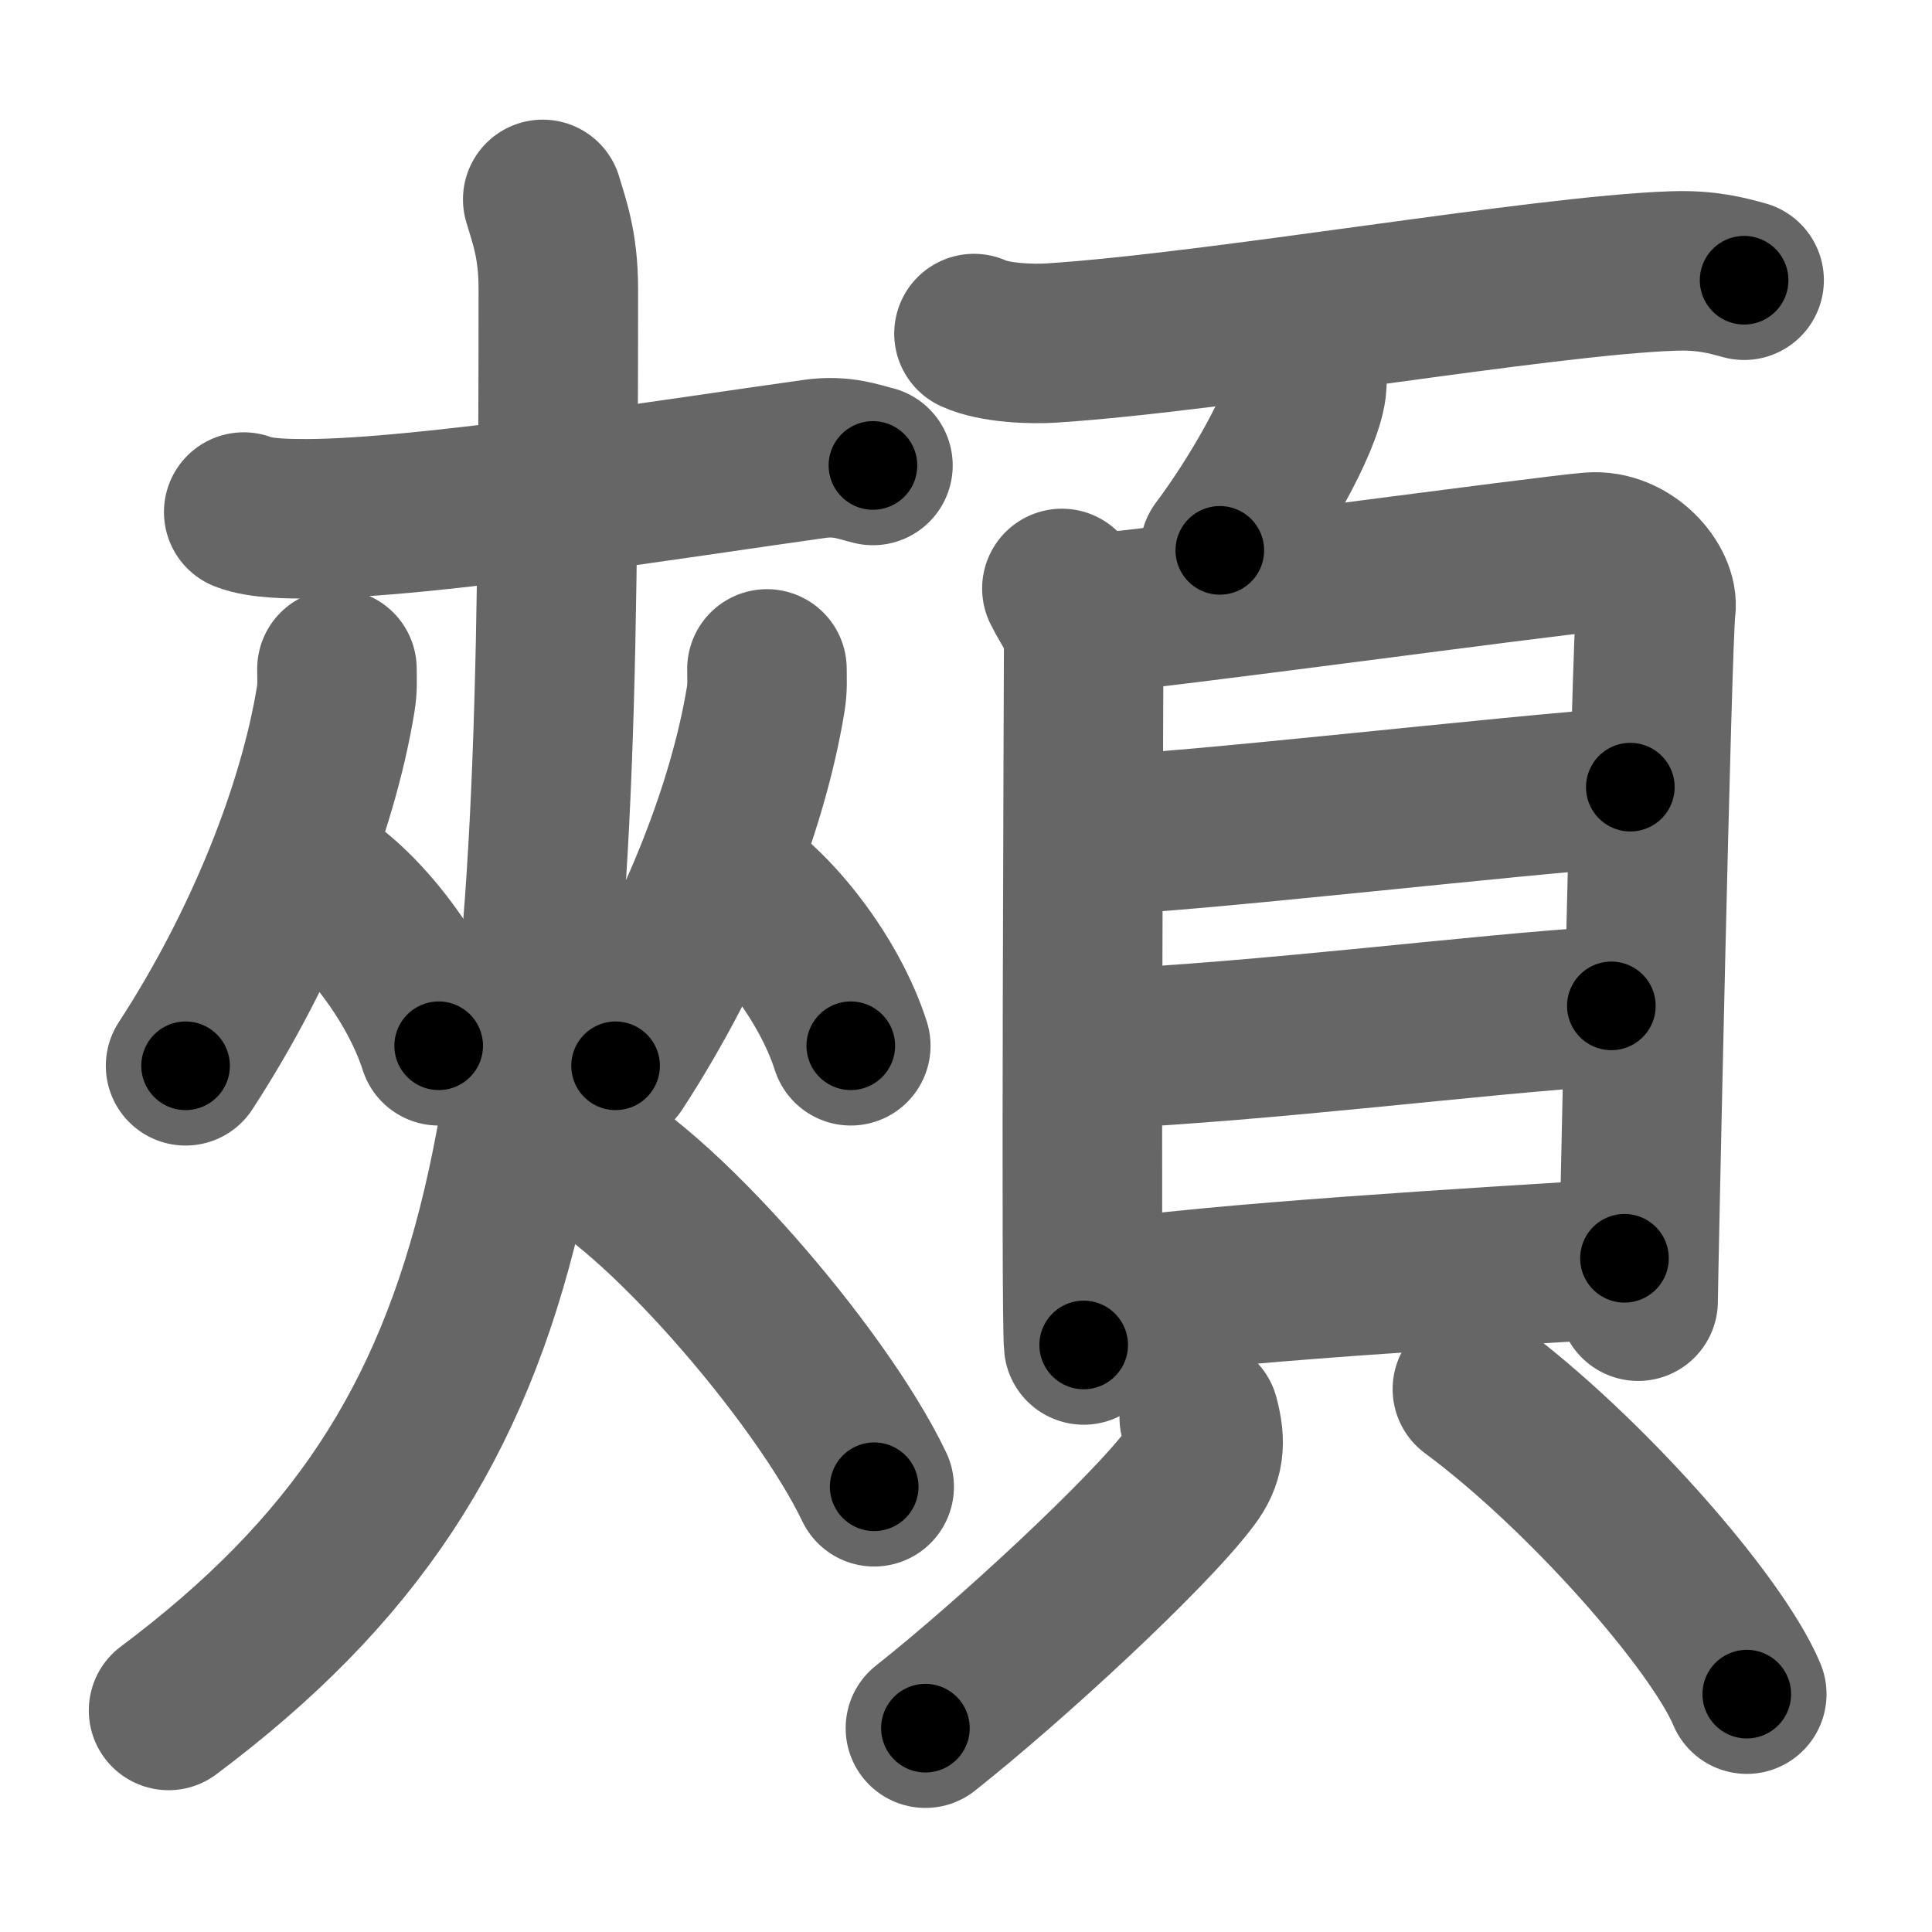 <svg xmlns="http://www.w3.org/2000/svg" width="109" height="109" viewBox="0 0 109 109" id="9830"><g fill="none" stroke="#666" stroke-width="9" stroke-linecap="round" stroke-linejoin="round"><g><g><g><path d="M13.75,28.89c0.94,0.38,2.66,0.38,3.6,0.38C24,29.25,38,27,45.96,25.89c1.55-0.22,2.5,0.18,3.29,0.37" /></g><g><g><path d="M19.01,37.74c0,0.57,0.04,1.05-0.07,1.71c-1.01,6.18-4.03,13.86-8.47,20.68" /><path d="M17.89,49.71c2.48,1.5,5.65,5.5,6.86,9.29" /></g><g><path d="M43.27,37.74c0,0.57,0.04,1.05-0.07,1.71c-1.01,6.18-4.03,13.86-8.47,20.68" /><path d="M41.14,49.71c2.48,1.5,5.65,5.5,6.86,9.29" /></g></g><g><path d="M30.62,11.25c0.34,1.17,0.88,2.52,0.88,5.04c0,46.84-1.12,64.57-21.99,80.21" /><path d="M32.25,64.75c4.62,1.96,14,12.7,17.07,19.13" /></g></g><g><g><path d="M54.95,18.82c1.15,0.53,3.26,0.61,4.41,0.53c9.5-0.62,27.63-3.81,35.02-4.06c1.92-0.07,3.07,0.26,4.02,0.52" /><path d="M73.73,20.93c0.01,0.24,0.02,0.61-0.02,0.96c-0.26,2.02-2.85,6.45-4.89,9.16" /></g><g><g><path d="M59.91,33.2c0.5,1.03,1.23,1.8,1.23,3.17c0,1.38-0.17,38.14,0,39.51" /><path d="M61.98,34.58c2.83-0.17,25.18-3.22,27.77-3.43c2.15-0.17,3.85,1.91,3.67,3.18c-0.23,1.62-1,38.05-1,39.08" /><path d="M61.93,47.1c4.05,0,23.98-2.32,30.05-2.69" /><path d="M61.66,59.21c10.11-0.46,21.5-1.98,29.25-2.46" /><path d="M61.9,73.4c6.54-1.02,21.5-1.89,29.75-2.41" /></g><g><path d="M67.66,79.98c0.39,1.44,0.28,2.33-0.5,3.37C64.8,86.51,56.93,93.77,52.21,97.5" /><path d="M83.07,78.37c6.31,4.67,13.76,13.13,15.48,17.21" /></g></g></g></g></g><g fill="none" stroke="#000" stroke-width="5" stroke-linecap="round" stroke-linejoin="round"><path d="M13.75,28.89c0.94,0.38,2.66,0.38,3.6,0.38C24,29.25,38,27,45.96,25.89c1.55-0.22,2.5,0.18,3.29,0.37" stroke-dasharray="35.805" stroke-dashoffset="35.805"><animate attributeName="stroke-dashoffset" values="35.805;35.805;0" dur="0.358s" fill="freeze" begin="0s;9830.click" /></path><path d="M19.01,37.74c0,0.57,0.04,1.05-0.07,1.71c-1.01,6.18-4.03,13.86-8.47,20.68" stroke-dasharray="24.21" stroke-dashoffset="24.21"><animate attributeName="stroke-dashoffset" values="24.21" fill="freeze" begin="9830.click" /><animate attributeName="stroke-dashoffset" values="24.21;24.21;0" keyTimes="0;0.597;1" dur="0.6s" fill="freeze" begin="0s;9830.click" /></path><path d="M17.89,49.71c2.48,1.5,5.65,5.5,6.86,9.29" stroke-dasharray="11.745" stroke-dashoffset="11.745"><animate attributeName="stroke-dashoffset" values="11.745" fill="freeze" begin="9830.click" /><animate attributeName="stroke-dashoffset" values="11.745;11.745;0" keyTimes="0;0.837;1" dur="0.717s" fill="freeze" begin="0s;9830.click" /></path><path d="M43.27,37.74c0,0.57,0.04,1.05-0.07,1.71c-1.01,6.18-4.03,13.86-8.47,20.68" stroke-dasharray="24.21" stroke-dashoffset="24.21"><animate attributeName="stroke-dashoffset" values="24.21" fill="freeze" begin="9830.click" /><animate attributeName="stroke-dashoffset" values="24.21;24.21;0" keyTimes="0;0.748;1" dur="0.959s" fill="freeze" begin="0s;9830.click" /></path><path d="M41.14,49.71c2.48,1.5,5.65,5.5,6.86,9.29" stroke-dasharray="11.745" stroke-dashoffset="11.745"><animate attributeName="stroke-dashoffset" values="11.745" fill="freeze" begin="9830.click" /><animate attributeName="stroke-dashoffset" values="11.745;11.745;0" keyTimes="0;0.891;1" dur="1.076s" fill="freeze" begin="0s;9830.click" /></path><path d="M30.62,11.25c0.34,1.17,0.88,2.52,0.88,5.04c0,46.84-1.12,64.57-21.99,80.21" stroke-dasharray="92.026" stroke-dashoffset="92.026"><animate attributeName="stroke-dashoffset" values="92.026" fill="freeze" begin="9830.click" /><animate attributeName="stroke-dashoffset" values="92.026;92.026;0" keyTimes="0;0.609;1" dur="1.768s" fill="freeze" begin="0s;9830.click" /></path><path d="M32.25,64.75c4.62,1.96,14,12.7,17.07,19.13" stroke-dasharray="25.937" stroke-dashoffset="25.937"><animate attributeName="stroke-dashoffset" values="25.937" fill="freeze" begin="9830.click" /><animate attributeName="stroke-dashoffset" values="25.937;25.937;0" keyTimes="0;0.872;1" dur="2.027s" fill="freeze" begin="0s;9830.click" /></path><path d="M54.95,18.82c1.15,0.53,3.26,0.61,4.41,0.53c9.5-0.62,27.63-3.81,35.02-4.06c1.92-0.07,3.07,0.26,4.02,0.52" stroke-dasharray="43.814" stroke-dashoffset="43.814"><animate attributeName="stroke-dashoffset" values="43.814" fill="freeze" begin="9830.click" /><animate attributeName="stroke-dashoffset" values="43.814;43.814;0" keyTimes="0;0.822;1" dur="2.465s" fill="freeze" begin="0s;9830.click" /></path><path d="M73.73,20.93c0.01,0.24,0.02,0.61-0.02,0.96c-0.26,2.02-2.85,6.45-4.89,9.16" stroke-dasharray="11.413" stroke-dashoffset="11.413"><animate attributeName="stroke-dashoffset" values="11.413" fill="freeze" begin="9830.click" /><animate attributeName="stroke-dashoffset" values="11.413;11.413;0" keyTimes="0;0.956;1" dur="2.579s" fill="freeze" begin="0s;9830.click" /></path><path d="M59.91,33.2c0.5,1.03,1.23,1.8,1.23,3.17c0,1.38-0.17,38.14,0,39.51" stroke-dasharray="42.958" stroke-dashoffset="42.958"><animate attributeName="stroke-dashoffset" values="42.958" fill="freeze" begin="9830.click" /><animate attributeName="stroke-dashoffset" values="42.958;42.958;0" keyTimes="0;0.857;1" dur="3.009s" fill="freeze" begin="0s;9830.click" /></path><path d="M61.98,34.58c2.83-0.17,25.18-3.22,27.77-3.43c2.15-0.17,3.85,1.91,3.67,3.18c-0.23,1.62-1,38.05-1,39.08" stroke-dasharray="72.488" stroke-dashoffset="72.488"><animate attributeName="stroke-dashoffset" values="72.488" fill="freeze" begin="9830.click" /><animate attributeName="stroke-dashoffset" values="72.488;72.488;0" keyTimes="0;0.847;1" dur="3.554s" fill="freeze" begin="0s;9830.click" /></path><path d="M61.93,47.1c4.05,0,23.98-2.32,30.05-2.69" stroke-dasharray="30.175" stroke-dashoffset="30.175"><animate attributeName="stroke-dashoffset" values="30.175" fill="freeze" begin="9830.click" /><animate attributeName="stroke-dashoffset" values="30.175;30.175;0" keyTimes="0;0.922;1" dur="3.856s" fill="freeze" begin="0s;9830.click" /></path><path d="M61.66,59.21c10.11-0.46,21.5-1.98,29.25-2.46" stroke-dasharray="29.357" stroke-dashoffset="29.357"><animate attributeName="stroke-dashoffset" values="29.357" fill="freeze" begin="9830.click" /><animate attributeName="stroke-dashoffset" values="29.357;29.357;0" keyTimes="0;0.929;1" dur="4.15s" fill="freeze" begin="0s;9830.click" /></path><path d="M61.9,73.4c6.54-1.02,21.5-1.89,29.75-2.41" stroke-dasharray="29.855" stroke-dashoffset="29.855"><animate attributeName="stroke-dashoffset" values="29.855" fill="freeze" begin="9830.click" /><animate attributeName="stroke-dashoffset" values="29.855;29.855;0" keyTimes="0;0.933;1" dur="4.449s" fill="freeze" begin="0s;9830.click" /></path><path d="M67.66,79.98c0.39,1.44,0.28,2.33-0.5,3.37C64.8,86.51,56.93,93.77,52.21,97.5" stroke-dasharray="24.176" stroke-dashoffset="24.176"><animate attributeName="stroke-dashoffset" values="24.176" fill="freeze" begin="9830.click" /><animate attributeName="stroke-dashoffset" values="24.176;24.176;0" keyTimes="0;0.948;1" dur="4.691s" fill="freeze" begin="0s;9830.click" /></path><path d="M83.07,78.37c6.31,4.67,13.76,13.13,15.48,17.21" stroke-dasharray="23.317" stroke-dashoffset="23.317"><animate attributeName="stroke-dashoffset" values="23.317" fill="freeze" begin="9830.click" /><animate attributeName="stroke-dashoffset" values="23.317;23.317;0" keyTimes="0;0.953;1" dur="4.924s" fill="freeze" begin="0s;9830.click" /></path></g></svg>